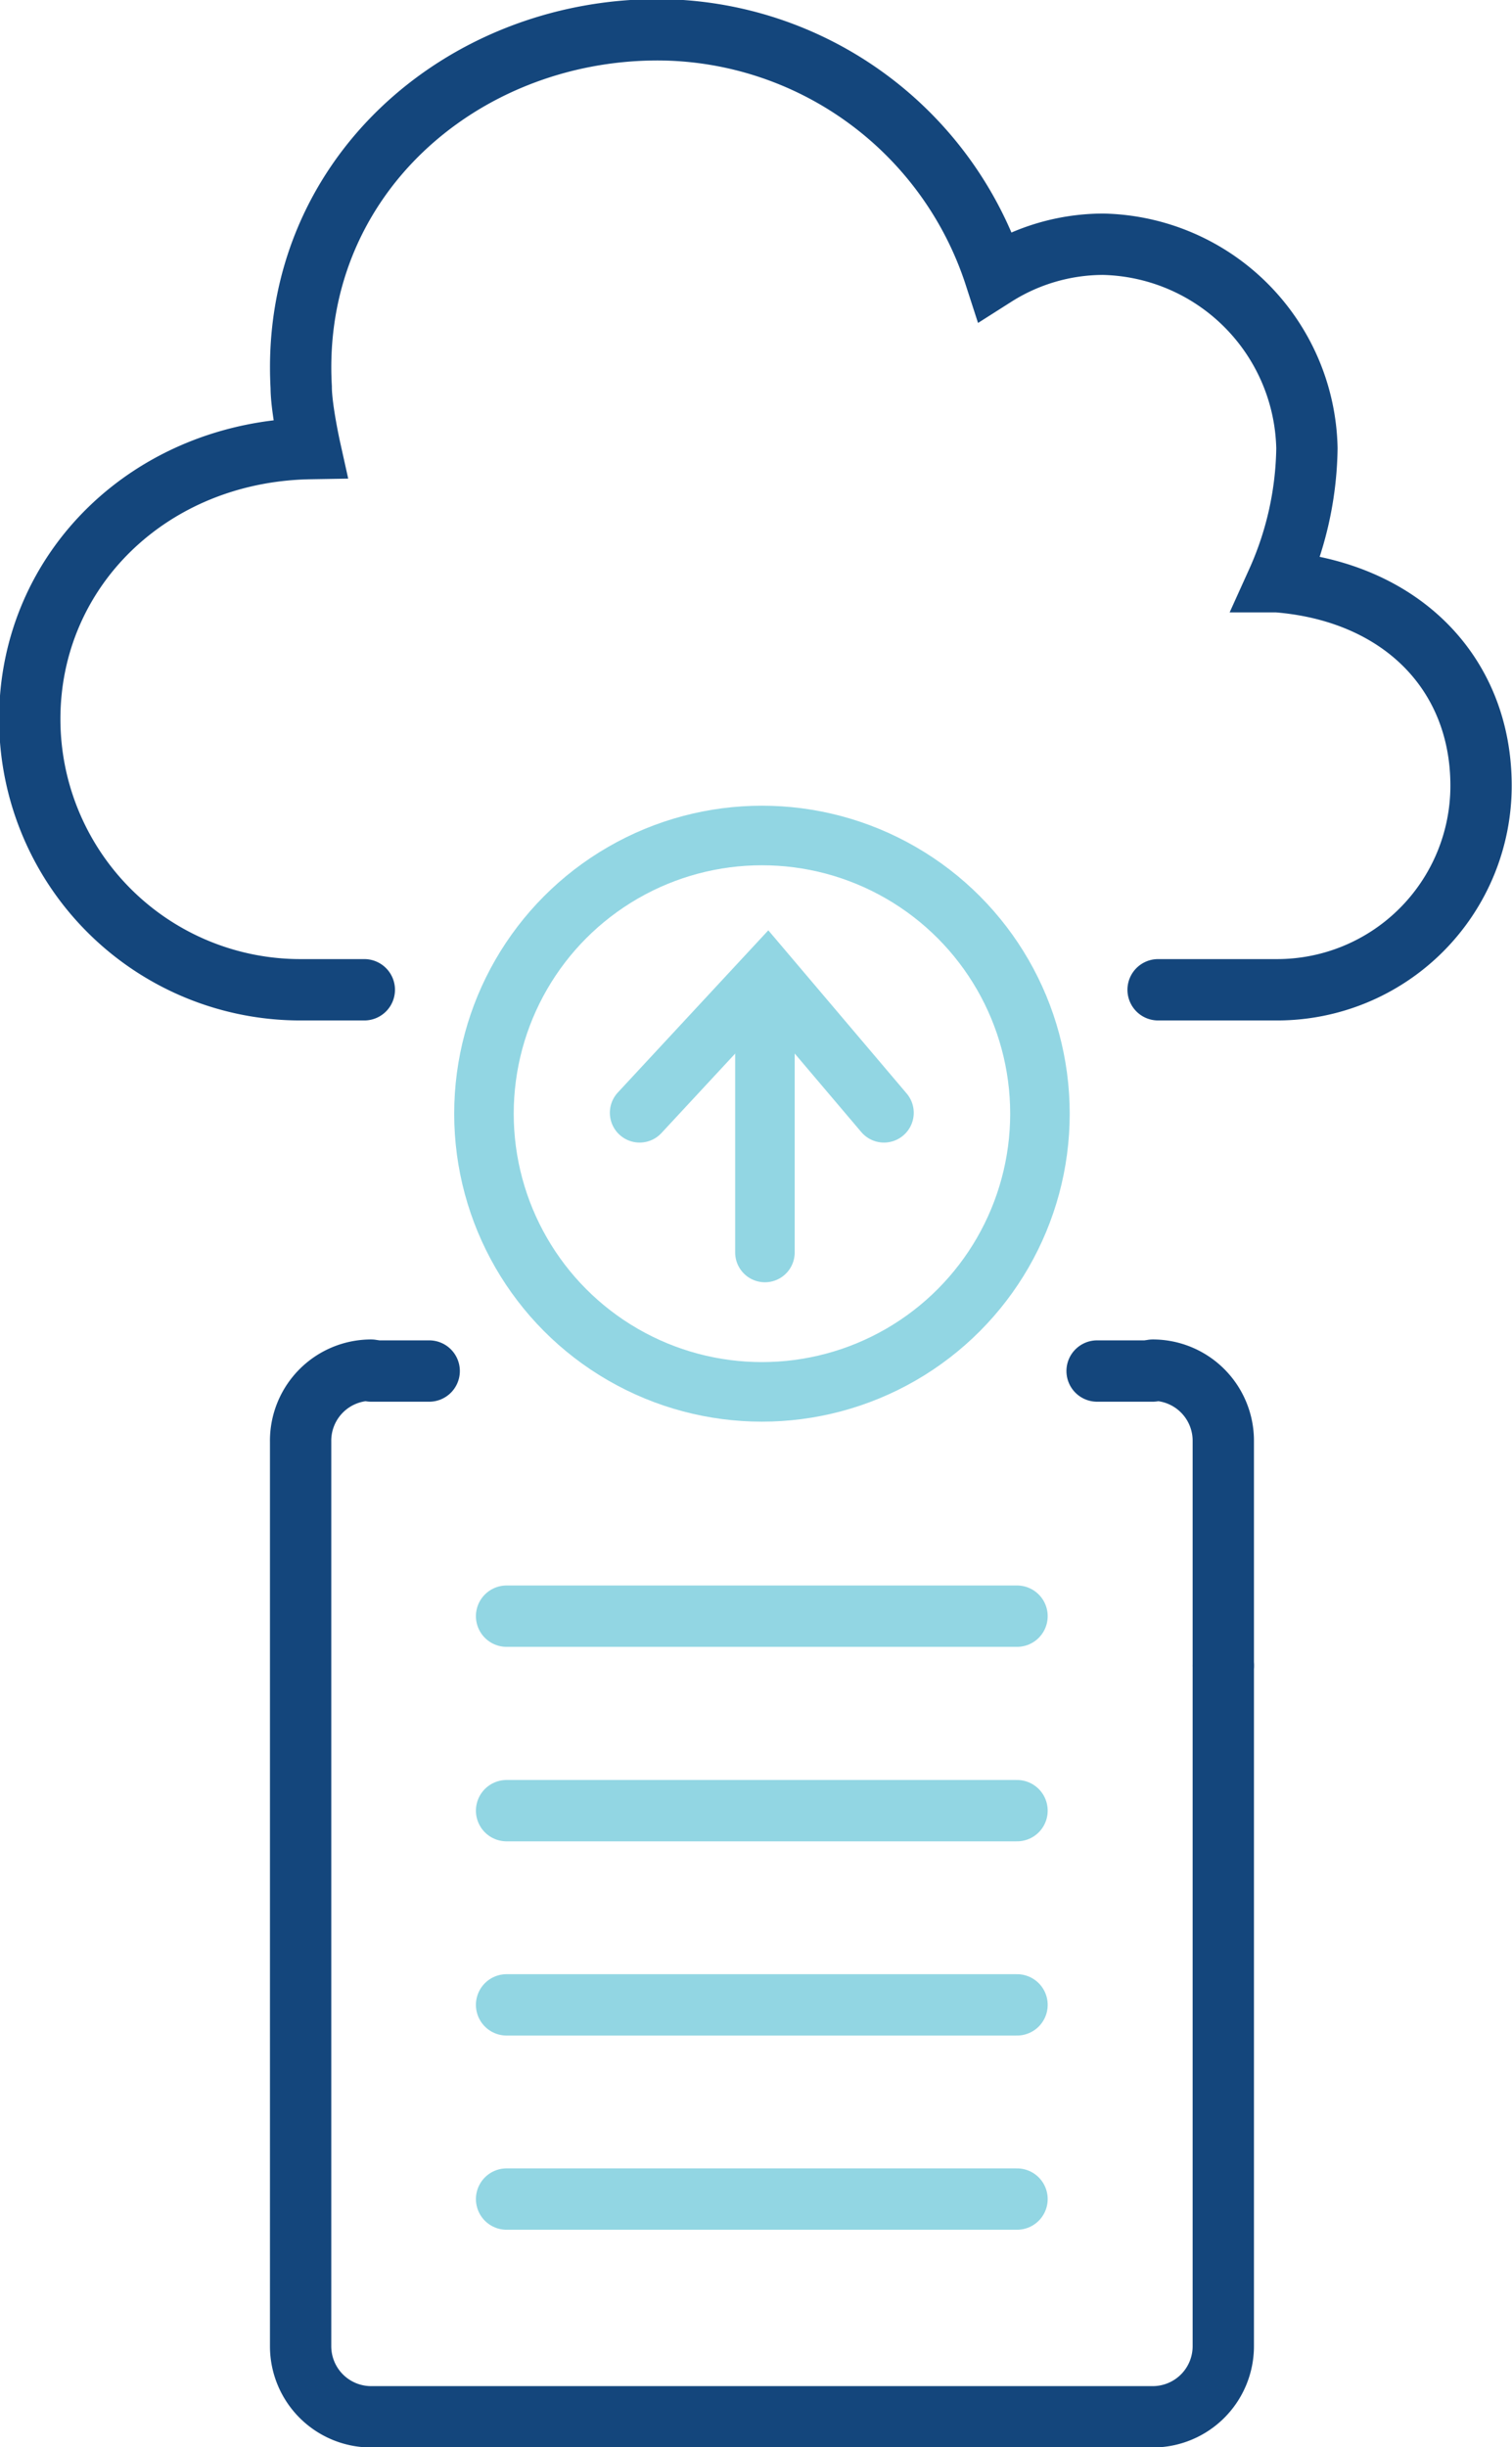 <svg xmlns="http://www.w3.org/2000/svg" viewBox="0 0 50.8 82.16"><defs><style>.cls-1,.cls-3,.cls-4{fill:none;stroke-linecap:round;stroke-miterlimit:10;}.cls-1{stroke:#14467c;}.cls-1,.cls-3{stroke-width:2.06px;}.cls-2{fill:#fff;}.cls-3,.cls-4{stroke:#92d6e3;}.cls-4{stroke-width:2px;}</style></defs><title>upload-cloud</title><g id="Layer_2" data-name="Layer 2"><g id="Layer_1-2" data-name="Layer 1"><path class="cls-1" d="M41.1,55.92V78.77a2.37,2.37,0,0,1-2.37,2.37H12.47a2.37,2.37,0,0,1-2.37-2.37V48.4A2.37,2.37,0,0,1,12.47,46"/><path class="cls-1" d="M38.73,46A2.37,2.37,0,0,1,41.1,48.4v7.52"/><line class="cls-1" x1="36.86" y1="46.03" x2="38.73" y2="46.03"/><line class="cls-1" x1="12.47" y1="46.03" x2="14.42" y2="46.03"/><line class="cls-2" x1="17.02" y1="60.79" x2="34.17" y2="60.79"/><line class="cls-3" x1="17.02" y1="60.79" x2="34.17" y2="60.79"/><line class="cls-2" x1="17.02" y1="67.31" x2="34.17" y2="67.31"/><line class="cls-3" x1="17.02" y1="67.31" x2="34.17" y2="67.31"/><line class="cls-2" x1="17.02" y1="73.83" x2="34.17" y2="73.83"/><line class="cls-3" x1="17.02" y1="73.83" x2="34.17" y2="73.83"/><line class="cls-2" x1="17.02" y1="54.26" x2="34.17" y2="54.26"/><line class="cls-3" x1="17.02" y1="54.26" x2="34.17" y2="54.26"/><path class="cls-1" d="M38.91,33.23h4a6.85,6.85,0,0,0,6.85-6.85c0-3.79-2.7-6.52-6.85-6.85a11.26,11.26,0,0,0,1-4.48,7,7,0,0,0-6.85-6.85,6.8,6.8,0,0,0-3.63,1.06A11.94,11.94,0,0,0,22.1,1C15.49,1,9.73,6,10.12,13c0,.71.3,2.06.3,2.06C5.06,15.15,1,19.12,1,24.14a9.09,9.09,0,0,0,9.09,9.09h2.15"/><line class="cls-4" x1="25.7" y1="42.05" x2="25.7" y2="34.97"/><polyline class="cls-4" points="21.49 37.36 25.78 32.74 29.7 37.36"/><circle class="cls-4" cx="25.6" cy="37.39" r="9.34"/></g></g></svg>